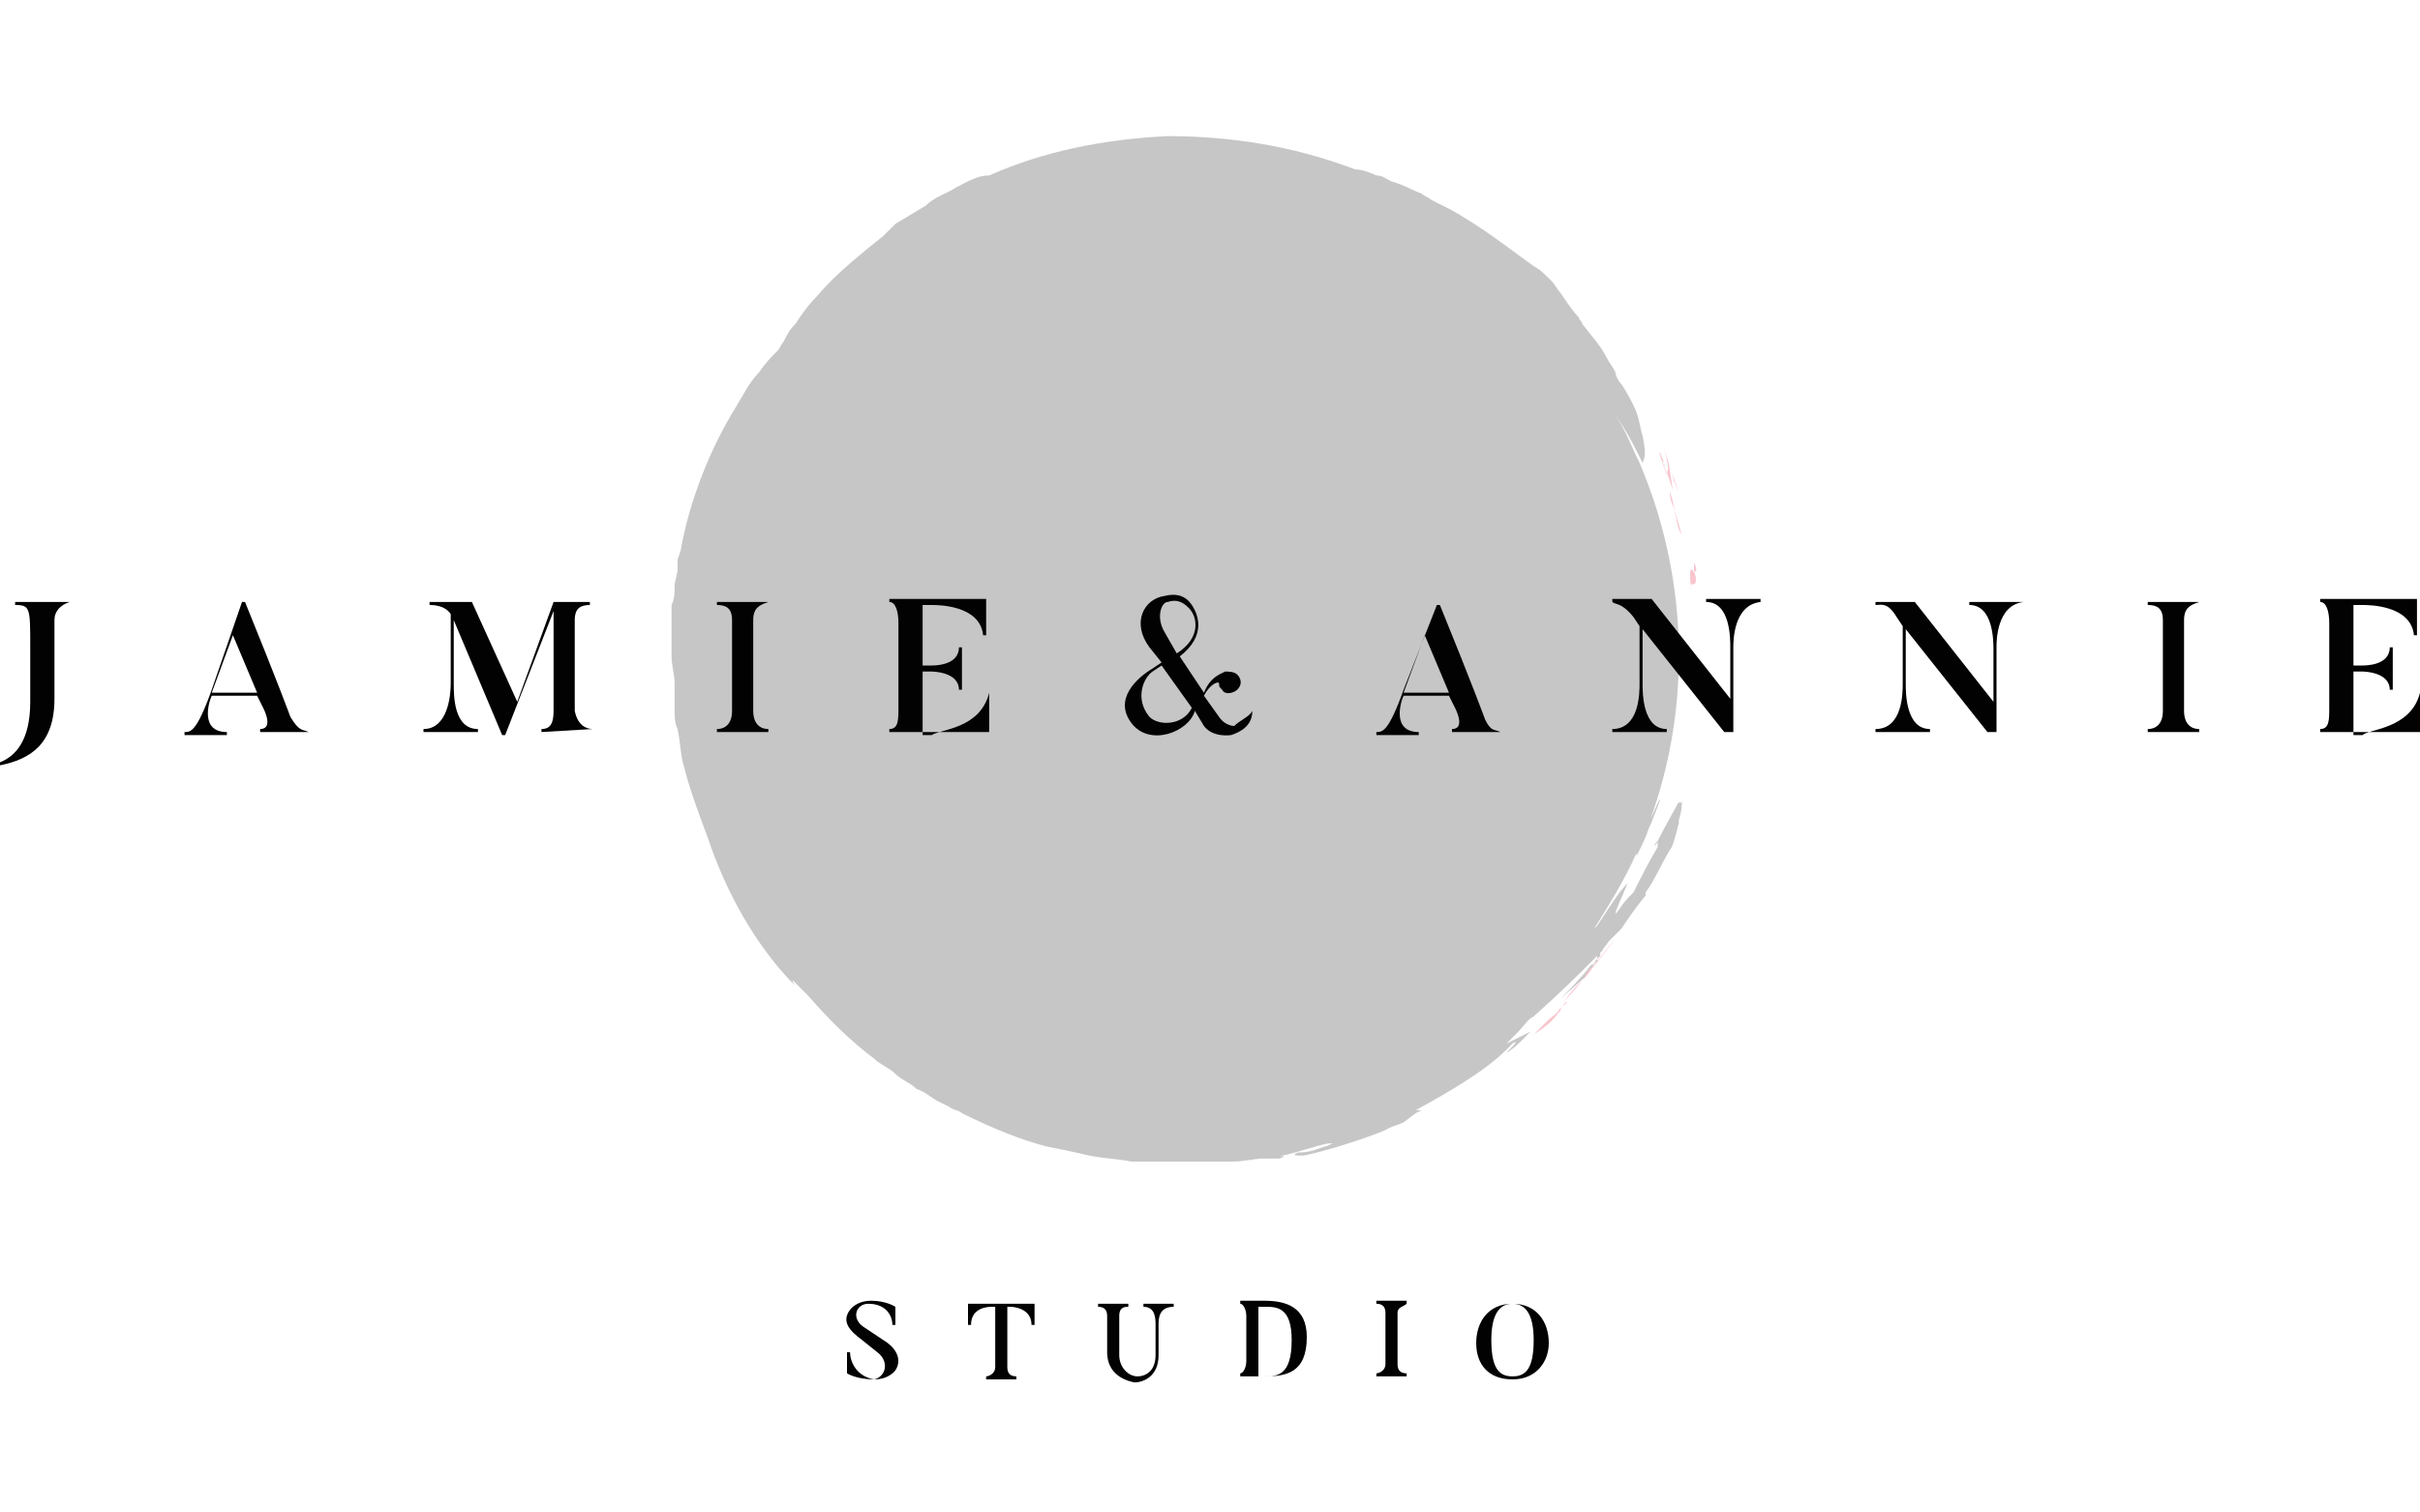 <?xml version="1.0" encoding="utf-8"?>
<!-- Generator: Adobe Illustrator 23.0.1, SVG Export Plug-In . SVG Version: 6.00 Build 0)  -->
<svg version="1.2" baseProfile="tiny" id="Layer_1" xmlns="http://www.w3.org/2000/svg" xmlns:xlink="http://www.w3.org/1999/xlink"
	 x="0px" y="0px" viewBox="0 0 80 50" xml:space="preserve">
<g id="XMLID_3744_">
	<g id="XMLID_3804_">
		<g id="XMLID_3823_">
			<path id="XMLID_3824_" fill="#C6C6C6" d="M55.5,26.5c-0.1,0.2-0.4,0.7-0.7,1.3c0,0.1-0.1,0.1-0.1,0.2c0-0.1,0-0.1,0.1-0.2
				c0,0,0,0.1,0,0.1c0,0,0,0,0,0.1c-0.3,0.5-0.6,1.1-0.8,1.5c-0.2,0.2-0.3,0.3-0.5,0.6c-0.3,0.4,0.2-0.6,0.3-0.9
				c-0.3,0.3-0.6,0.8-1,1.4c0,0-0.1,0.1-0.1,0.1c0.5-0.8,1-1.6,1.4-2.5l0,0.1c0.2-0.4,0.3-0.6,0.4-0.9c0.1-0.2,0.2-0.5,0.4-1
				c0,0,0,0,0,0l0,0c-0.1,0.1-0.2,0.4-0.4,0.8c0,0.1-0.1,0.2-0.1,0.3c1.5-3.8,1.5-8.2-0.2-12.2l0,0c-0.3-0.6-0.5-1.2-0.9-1.7
				c0.4,0.5,0.7,1.1,1,1.7c0.1-0.2,0.1-0.4,0-0.9c-0.1-0.3-0.1-0.6-0.3-1c-0.1-0.2-0.2-0.4-0.4-0.7c-0.1-0.1-0.2-0.3-0.2-0.4
				c-0.1-0.2-0.2-0.3-0.3-0.5c-0.2-0.4-0.5-0.7-0.8-1.1c0-0.1-0.1-0.1-0.1-0.2c-0.2-0.2-0.4-0.5-0.6-0.8c-0.1-0.1-0.2-0.3-0.3-0.4
				C51,9,50.9,8.9,50.7,8.8C50,8.3,49,7.5,47.9,6.9c-0.2-0.1-0.4-0.2-0.6-0.3c-0.1-0.1-0.2-0.1-0.3-0.2c-0.3-0.1-0.6-0.3-1-0.4
				c-0.2-0.1-0.3-0.2-0.5-0.2c-0.2-0.1-0.5-0.2-0.7-0.2c-2.1-0.8-4.2-1.1-6.2-1.1c-2.1,0.1-4.1,0.5-5.9,1.3C32.3,5.8,32,6,31.6,6.2
				c-0.3,0.2-0.7,0.3-1,0.6l-1,0.6l-0.2,0.2l-0.2,0.2l-0.5,0.4c-0.6,0.5-1.2,1-1.7,1.6c-0.3,0.3-0.5,0.6-0.7,0.9
				c-0.2,0.2-0.3,0.4-0.4,0.6c-0.1,0.1-0.1,0.2-0.2,0.3c-0.2,0.2-0.4,0.4-0.6,0.7c-0.3,0.3-0.5,0.7-0.8,1.2c-0.8,1.3-1.5,3-1.8,4.7
				l-0.1,0.3l0,0.3c0,0.2-0.1,0.4-0.1,0.6c0,0.2,0,0.4-0.1,0.6c0,0.2,0,0.4,0,0.6c0,0.4,0,0.7,0,1.1c0,0.3,0.1,0.6,0.1,0.9
				c0,0.3,0,0.5,0,0.8c0,0.3,0,0.5,0.1,0.7c0.1,0.5,0.1,0.9,0.2,1.2c0.2,0.8,0.5,1.6,0.8,2.4c0,0,0,0,0,0c0.6,1.8,1.6,3.6,2.9,4.9
				c0,0-0.1-0.1-0.1-0.2c0.1,0.1,0.1,0.1,0.2,0.2c0.1,0.1,0.2,0.2,0.3,0.3c0.7,0.8,1.4,1.5,2.2,2.1c0.2,0.2,0.5,0.3,0.7,0.5
				c0.2,0.2,0.5,0.3,0.7,0.5c0.3,0.1,0.5,0.3,0.7,0.4l0.4,0.2c0.1,0.1,0.3,0.1,0.4,0.2c1,0.5,2,0.9,2.8,1.1c0.5,0.1,1,0.2,1.4,0.3
				c0.5,0.1,0.9,0.1,1.4,0.2c0.1,0,0.3,0,0.4,0c0,0,0,0,0,0c0,0,0.1,0,0.1,0c0,0,0.1,0,0.1,0c0.1,0,0.2,0,0.3,0c0,0,0,0,0,0l0,0
				c0.2,0,0.4,0,0.6,0c-0.2,0-0.4,0-0.6,0l0,0c0.1,0,0.2,0,0.4,0c0.2,0,0.4,0,0.6,0c0.1,0,0.1,0,0.2,0c0.4,0,0.8,0,1.2,0
				c0.4,0,0.7-0.1,1-0.1c0.3,0,0.5,0,0.6,0c0.5-0.2-0.5,0-1.4,0.1c0.5-0.1,1-0.1,1.5-0.2c0.5-0.1,1-0.3,1.5-0.4c0.1,0,0.1,0,0.2,0
				c-0.1,0-0.2,0.1-0.3,0.1c-0.3,0.1-0.5,0.2-0.9,0.2c-0.2,0.1-0.1,0.1,0.2,0.1c1-0.2,2.7-0.8,2.8-0.9c0,0,0,0,0,0
				c0.2-0.1,0.3-0.1,0.5-0.2l0.4-0.3l0.2-0.1c-0.1,0-0.1,0-0.2,0c1.1-0.6,2.3-1.3,3-2c0.1-0.1,0.1-0.1,0.2-0.2
				c0.3-0.2-0.1,0.2-0.2,0.3c0.2-0.1,0.4-0.3,0.5-0.4c0.1-0.1,0.3-0.3,0.4-0.4c0.2-0.2,0.4-0.4,0.5-0.5l-0.6,0.6L50,34.4l-0.2,0.1
				c0.1-0.1,0.1-0.1,0.1-0.1c0.1-0.1,0.1-0.1,0.2-0.2c0.3-0.3,0.4-0.5,0.6-0.6c0.9-0.8,1.5-1.4,2.1-2c0,0,0,0.1,0,0.1
				c-0.1,0.1-0.1,0.2-0.2,0.2c-0.3,0.4-0.8,0.9-1,1.1l0.8-0.7c0.1-0.1,0.1-0.2,0.2-0.3c0.1-0.1,0.1-0.2,0.2-0.2c0,0,0,0,0,0
				c0,0,0,0,0,0l0-0.1c0,0,0,0,0.1-0.1l0-0.1l0.3-0.4c0,0,0,0,0,0c0.1-0.1,0.2-0.2,0.4-0.4c0.2-0.3,0.4-0.6,0.8-1.1c0,0,0,0,0-0.1
				c0.3-0.4,0.5-0.9,0.8-1.4c0.1-0.1,0.2-0.5,0.3-0.9c0,0,0-0.1,0-0.1c0.1-0.3,0.1-0.5,0.1-0.6C55.5,26.6,55.5,26.5,55.5,26.5z
				 M52.9,31.5L52.9,31.5C52.9,31.5,52.9,31.5,52.9,31.5c0.1-0.1,0.1-0.1,0.1-0.1C52.9,31.4,52.9,31.5,52.9,31.5z"/>
		</g>
		<g id="XMLID_3821_">
			<path id="XMLID_3822_" fill="#F8C5CE" d="M55.1,15.6L55,15.3c0,0,0,0,0,0C55,15.4,55.1,15.5,55.1,15.6
				C55.1,15.6,55.1,15.6,55.1,15.6z"/>
		</g>
		<g id="XMLID_3819_">
			<path id="XMLID_3820_" fill="#F8C5CE" d="M55,15.3c0-0.1-0.1-0.2-0.1-0.3c-0.1-0.2,0,0.2,0.2,0.7C55.3,16.2,54.8,14.9,55,15.3z"
				/>
		</g>
		<g id="XMLID_3817_">
			<path id="XMLID_3818_" fill="#F8C5CE" d="M55.1,15.1c0.1,0.3,0.3,0.9,0.2,0.7l0.2,0.5L55,14.8c0.1,0.3,0.2,0.8,0.1,0.8l0.2,0.6
				C55.2,15.6,55.2,15.4,55.1,15.1z"/>
		</g>
		<g id="XMLID_3815_">
			<path id="XMLID_3816_" fill="#F8C5CE" d="M56,18.6c0,0,0,0.1,0,0.3C56.1,18.9,56.1,18.8,56,18.6z"/>
		</g>
		<g id="XMLID_3813_">
			<path id="XMLID_3814_" fill="#F8C5CE" d="M56,18.9c0,0.1-0.2-0.5-0.1,0.6c0-0.3,0-0.6,0-0.5l0,0.3C56.1,19.4,56.1,19.1,56,18.9z"
				/>
		</g>
		<g id="XMLID_3811_">
			<path id="XMLID_3812_" fill="#F8C5CE" d="M55.3,16.6c0-0.1-0.1-0.3-0.1-0.4c0,0.1,0,0.3,0.1,0.5c0.1,0.2,0.1,0.5,0.2,0.8l0.1,0.2
				L55.4,17L55.3,16.6z"/>
		</g>
		<g id="XMLID_3809_">
			<path id="XMLID_3810_" fill="#F8C5CE" d="M51.8,33.1L51.8,33.1c-0.1,0.1-0.1,0.1-0.2,0.2C51.7,33.2,51.8,33.2,51.8,33.1z"/>
		</g>
		<g id="XMLID_3807_">
			<path id="XMLID_3808_" fill="#F8C5CE" d="M51.2,33.7c-0.1,0.1-0.2,0.2-0.5,0.5c0.3-0.2,0.6-0.4,0.8-0.7c0.1-0.1,0.1-0.1,0.1-0.2
				C51.4,33.6,51.3,33.6,51.2,33.7z"/>
		</g>
		<g id="XMLID_3805_">
			<path id="XMLID_3806_" fill="#F8C5CE" d="M51.6,33.2l0.1-0.1c0.3-0.4,0.5-0.6,0.8-0.9c0.2-0.3,0.5-0.6,0.9-1.2
				c-0.3,0.4-0.6,0.8-0.9,1.1C52.2,32.6,51.9,32.9,51.6,33.2z"/>
		</g>
	</g>
	<g id="XMLID_3766_">
		<g id="XMLID_3801_">
			<path id="XMLID_3802_" fill="#020203" d="M2.3,19.9L2.3,19.9C2,20,1.8,20.2,1.8,20.5v2.6c0,1.5-0.8,2-1.8,2.2l0-0.1
				c0.5-0.2,1-0.7,1-2v-1.8C1,20.1,1,20,0.5,20v-0.1H2.3z"/>
		</g>
		<g id="XMLID_3797_">
			<path id="XMLID_3798_" fill="#020203" d="M10.2,24.2H8.6v-0.1c0.4,0,0.2-0.5,0.1-0.7L8.5,23H7c-0.1,0.2-0.4,1.2,0.5,1.2v0.1H6.1
				v-0.1c0.2,0,0.4,0,0.9-1.4L8,19.9h0.1c1.1,2.7,1.5,3.8,1.5,3.8C9.9,24.2,10,24.1,10.2,24.2L10.2,24.2z M8.5,22.9l-0.8-1.9L7,22.9
				H8.5z"/>
		</g>
		<g id="XMLID_3794_">
			<path id="XMLID_3795_" fill="#020203" d="M19.6,24.1L19.6,24.1l-1.7,0.1v-0.1c0.3,0,0.4-0.2,0.4-0.6v-3.3l-1.6,4.1h-0.1L15,20.5
				v2.1c0,0.4,0,1.5,0.8,1.5v0.1H14v-0.1c0.8,0,0.9-1.1,0.9-1.5v-2.3C14.7,20,14.3,20,14.2,20v-0.1h1.4l1.5,3.3l1.2-3.3h1.2V20
				c-0.3,0-0.5,0.1-0.5,0.5v3C19.1,24,19.4,24.1,19.6,24.1z"/>
		</g>
		<g id="XMLID_3791_">
			<path id="XMLID_3792_" fill="#020203" d="M25.4,19.9L25.4,19.9c-0.3,0.1-0.5,0.2-0.5,0.6v3c0,0.4,0.2,0.6,0.5,0.6v0.1h-1.7v-0.1
				c0.3,0,0.5-0.2,0.5-0.6v-3c0-0.4-0.2-0.5-0.5-0.5v-0.1H25.4z"/>
		</g>
		<g id="XMLID_3788_">
			<path id="XMLID_3789_" fill="#020203" d="M32.7,22.9v1.3h-3.3v-0.1c0.3,0,0.3-0.3,0.3-0.7v-2.8c0-0.4-0.1-0.7-0.3-0.7v-0.1h3.2
				V21h-0.1c-0.1-1-1.5-1-1.7-1h-0.3v2h0.3c0.1,0,0.9,0,0.9-0.6h0.1v1.4h-0.1c0-0.6-0.9-0.6-0.9-0.6h-0.3v2.1h0.3
				C31.1,24.1,32.4,24.1,32.7,22.9L32.7,22.9z"/>
		</g>
		<g id="XMLID_3783_">
			<path id="XMLID_3784_" fill="#020203" d="M41.4,23.5c0,0.5-0.4,0.7-0.7,0.8c0,0-0.6,0.1-0.9-0.3l-0.3-0.5
				c-0.2,0.7-1.5,1.2-2.1,0.4c-0.6-0.8,0.2-1.5,0.7-1.8l0.3-0.2L38,21.4c-0.6-0.8-0.2-1.6,0.5-1.7c0.4-0.1,0.7,0,0.9,0.3
				c0.2,0.3,0.5,1-0.4,1.7l0.8,1.2c0.2-0.5,0.5-0.6,0.7-0.7c0.1,0,0.3,0,0.4,0.1c0.1,0.1,0.2,0.3,0,0.5c-0.1,0.1-0.4,0.2-0.5,0
				c-0.1-0.1-0.1-0.1-0.1-0.2c0-0.1-0.3,0-0.5,0.4l0.5,0.7c0.2,0.3,0.5,0.3,0.5,0.3C41,23.8,41.3,23.7,41.4,23.5L41.4,23.5z
				 M39.4,23.4l-1-1.4l-0.3,0.2c-0.3,0.2-0.6,0.9-0.1,1.5C38.3,24,39.1,24,39.4,23.4z M38.5,20.9l0.4,0.7c0.8-0.5,0.7-1.2,0.4-1.5
				c-0.2-0.2-0.4-0.3-0.7-0.2C38.4,19.9,38.2,20.4,38.5,20.9z"/>
		</g>
		<g id="XMLID_3779_">
			<path id="XMLID_3780_" fill="#020203" d="M49.6,24.2H48v-0.1c0.4,0,0.2-0.5,0.1-0.7L47.9,23h-1.5c-0.1,0.2-0.4,1.2,0.5,1.2v0.1
				h-1.4v-0.1c0.2,0,0.4,0,0.9-1.4l1.1-2.8h0.1c1.1,2.7,1.5,3.8,1.5,3.8C49.3,24.2,49.4,24.1,49.6,24.2L49.6,24.2z M47.9,22.9
				l-0.8-1.9l-0.7,1.9H47.9z"/>
		</g>
		<g id="XMLID_3776_">
			<path id="XMLID_3777_" fill="#020203" d="M58.2,19.9L58.2,19.9c-0.9,0.1-0.9,1.3-0.9,1.5v2.8h-0.3l-2.7-3.4v1.8
				c0,0.3,0,1.5,0.8,1.5v0.1h-1.8v-0.1c0.9,0,0.9-1.2,0.9-1.5v-1.9l-0.2-0.3c-0.4-0.5-0.6-0.4-0.7-0.5v-0.1h1.3l2.6,3.3v-1.7
				c0-0.3,0-1.5-0.8-1.5v-0.1H58.2z"/>
		</g>
		<g id="XMLID_3773_">
			<path id="XMLID_3774_" fill="#020203" d="M66.9,19.9L66.9,19.9C66,20,66,21.2,66,21.4v2.8h-0.3l-2.7-3.4v1.8c0,0.3,0,1.5,0.8,1.5
				v0.1h-1.8v-0.1c0.9,0,0.9-1.2,0.9-1.5v-1.9l-0.2-0.3C62.4,19.9,62.2,20,62,20v-0.1h1.3l2.6,3.3v-1.7c0-0.3,0-1.5-0.8-1.5v-0.1
				H66.9z"/>
		</g>
		<g id="XMLID_3770_">
			<path id="XMLID_3771_" fill="#020203" d="M72.7,19.9L72.7,19.9c-0.3,0.1-0.5,0.2-0.5,0.6v3c0,0.4,0.2,0.6,0.5,0.6v0.1H71v-0.1
				c0.3,0,0.5-0.2,0.5-0.6v-3c0-0.4-0.2-0.5-0.5-0.5v-0.1H72.7z"/>
		</g>
		<g id="XMLID_3767_">
			<path id="XMLID_3768_" fill="#020203" d="M80,22.9v1.3h-3.3v-0.1c0.3,0,0.3-0.3,0.3-0.7v-2.8c0-0.4-0.1-0.7-0.3-0.7v-0.1h3.2V21
				h-0.1c-0.1-1-1.5-1-1.7-1h-0.3v2h0.3c0.1,0,0.9,0,0.9-0.6h0.1v1.4h-0.1c0-0.6-0.9-0.6-0.9-0.6h-0.3v2.1h0.3
				C78.3,24.1,79.7,24.1,80,22.9L80,22.9z"/>
		</g>
	</g>
	<g id="XMLID_3745_">
		<g id="XMLID_3763_">
			<path id="XMLID_3764_" fill="#020203" d="M28.9,45.6c-0.6,0-0.9-0.2-0.9-0.2v-0.7h0.1C28.1,45,28.3,45.5,28.9,45.6
				c0.4-0.1,0.5-0.6,0.1-0.9l-0.5-0.4c-0.4-0.3-0.7-0.6-0.4-1c0,0,0.2-0.3,0.7-0.3c0.5,0,0.8,0.2,0.8,0.2v0.6h-0.1
				c0-0.3-0.2-0.7-0.8-0.7c-0.4,0-0.6,0.5-0.1,0.8l0.6,0.4c0.5,0.3,0.6,0.7,0.4,1C29.6,45.3,29.4,45.6,28.9,45.6z"/>
		</g>
		<g id="XMLID_3760_">
			<path id="XMLID_3761_" fill="#020203" d="M34.2,43.1v0.7h-0.1c0-0.6-0.7-0.6-0.7-0.6h-0.1v2c0,0.2,0.1,0.3,0.3,0.3v0.1h-1v-0.1
				c0.1,0,0.3-0.1,0.3-0.3v-2h-0.1c-0.1,0-0.7,0-0.7,0.6H32v-0.7H34.2z"/>
		</g>
		<g id="XMLID_3757_">
			<path id="XMLID_3758_" fill="#020203" d="M36.6,44.7v-1.2c0-0.2-0.1-0.3-0.3-0.3v-0.1h1v0.1c-0.1,0-0.3,0-0.3,0.3v1.3
				c0,0.4,0.3,0.7,0.6,0.7c0.3,0,0.6-0.2,0.6-0.7v-1c0-0.2,0-0.6-0.4-0.6v-0.1h1v0.1c-0.5,0-0.5,0.4-0.5,0.6v1
				c0,0.7-0.5,0.9-0.8,0.9C37,45.6,36.6,45.3,36.6,44.7z"/>
		</g>
		<g id="XMLID_3753_">
			<path id="XMLID_3754_" fill="#020203" d="M41.8,45.5H41v-0.1c0.1,0,0.2-0.2,0.2-0.4v-1.5c0-0.2-0.1-0.4-0.2-0.4v-0.1h0.8
				c0.7,0,1.4,0.2,1.4,1.2C43.2,45.4,42.5,45.5,41.8,45.5z M41.8,43.2h-0.2v2.3h0.2c0.4,0,0.9,0,0.9-1.2
				C42.7,43.2,42.2,43.2,41.8,43.2z"/>
		</g>
		<g id="XMLID_3750_">
			<path id="XMLID_3751_" fill="#020203" d="M46.5,43.1L46.5,43.1c-0.1,0.1-0.3,0.1-0.3,0.3v1.7c0,0.2,0.1,0.3,0.3,0.3v0.1h-1v-0.1
				c0.1,0,0.3-0.1,0.3-0.3v-1.7c0-0.2-0.1-0.3-0.3-0.3v-0.1H46.5z"/>
		</g>
		<g id="XMLID_3746_">
			<path id="XMLID_3747_" fill="#020203" d="M50,45.6c-0.8,0-1.2-0.5-1.2-1.2c0-0.7,0.4-1.3,1.2-1.3c0.8,0,1.2,0.6,1.2,1.3
				C51.2,45,50.8,45.6,50,45.6z M50,43.1c-0.4,0-0.7,0.3-0.7,1.2c0,1,0.3,1.2,0.7,1.2c0.4,0,0.7-0.2,0.7-1.2
				C50.7,43.4,50.4,43.1,50,43.1z"/>
		</g>
	</g>
</g>
</svg>
